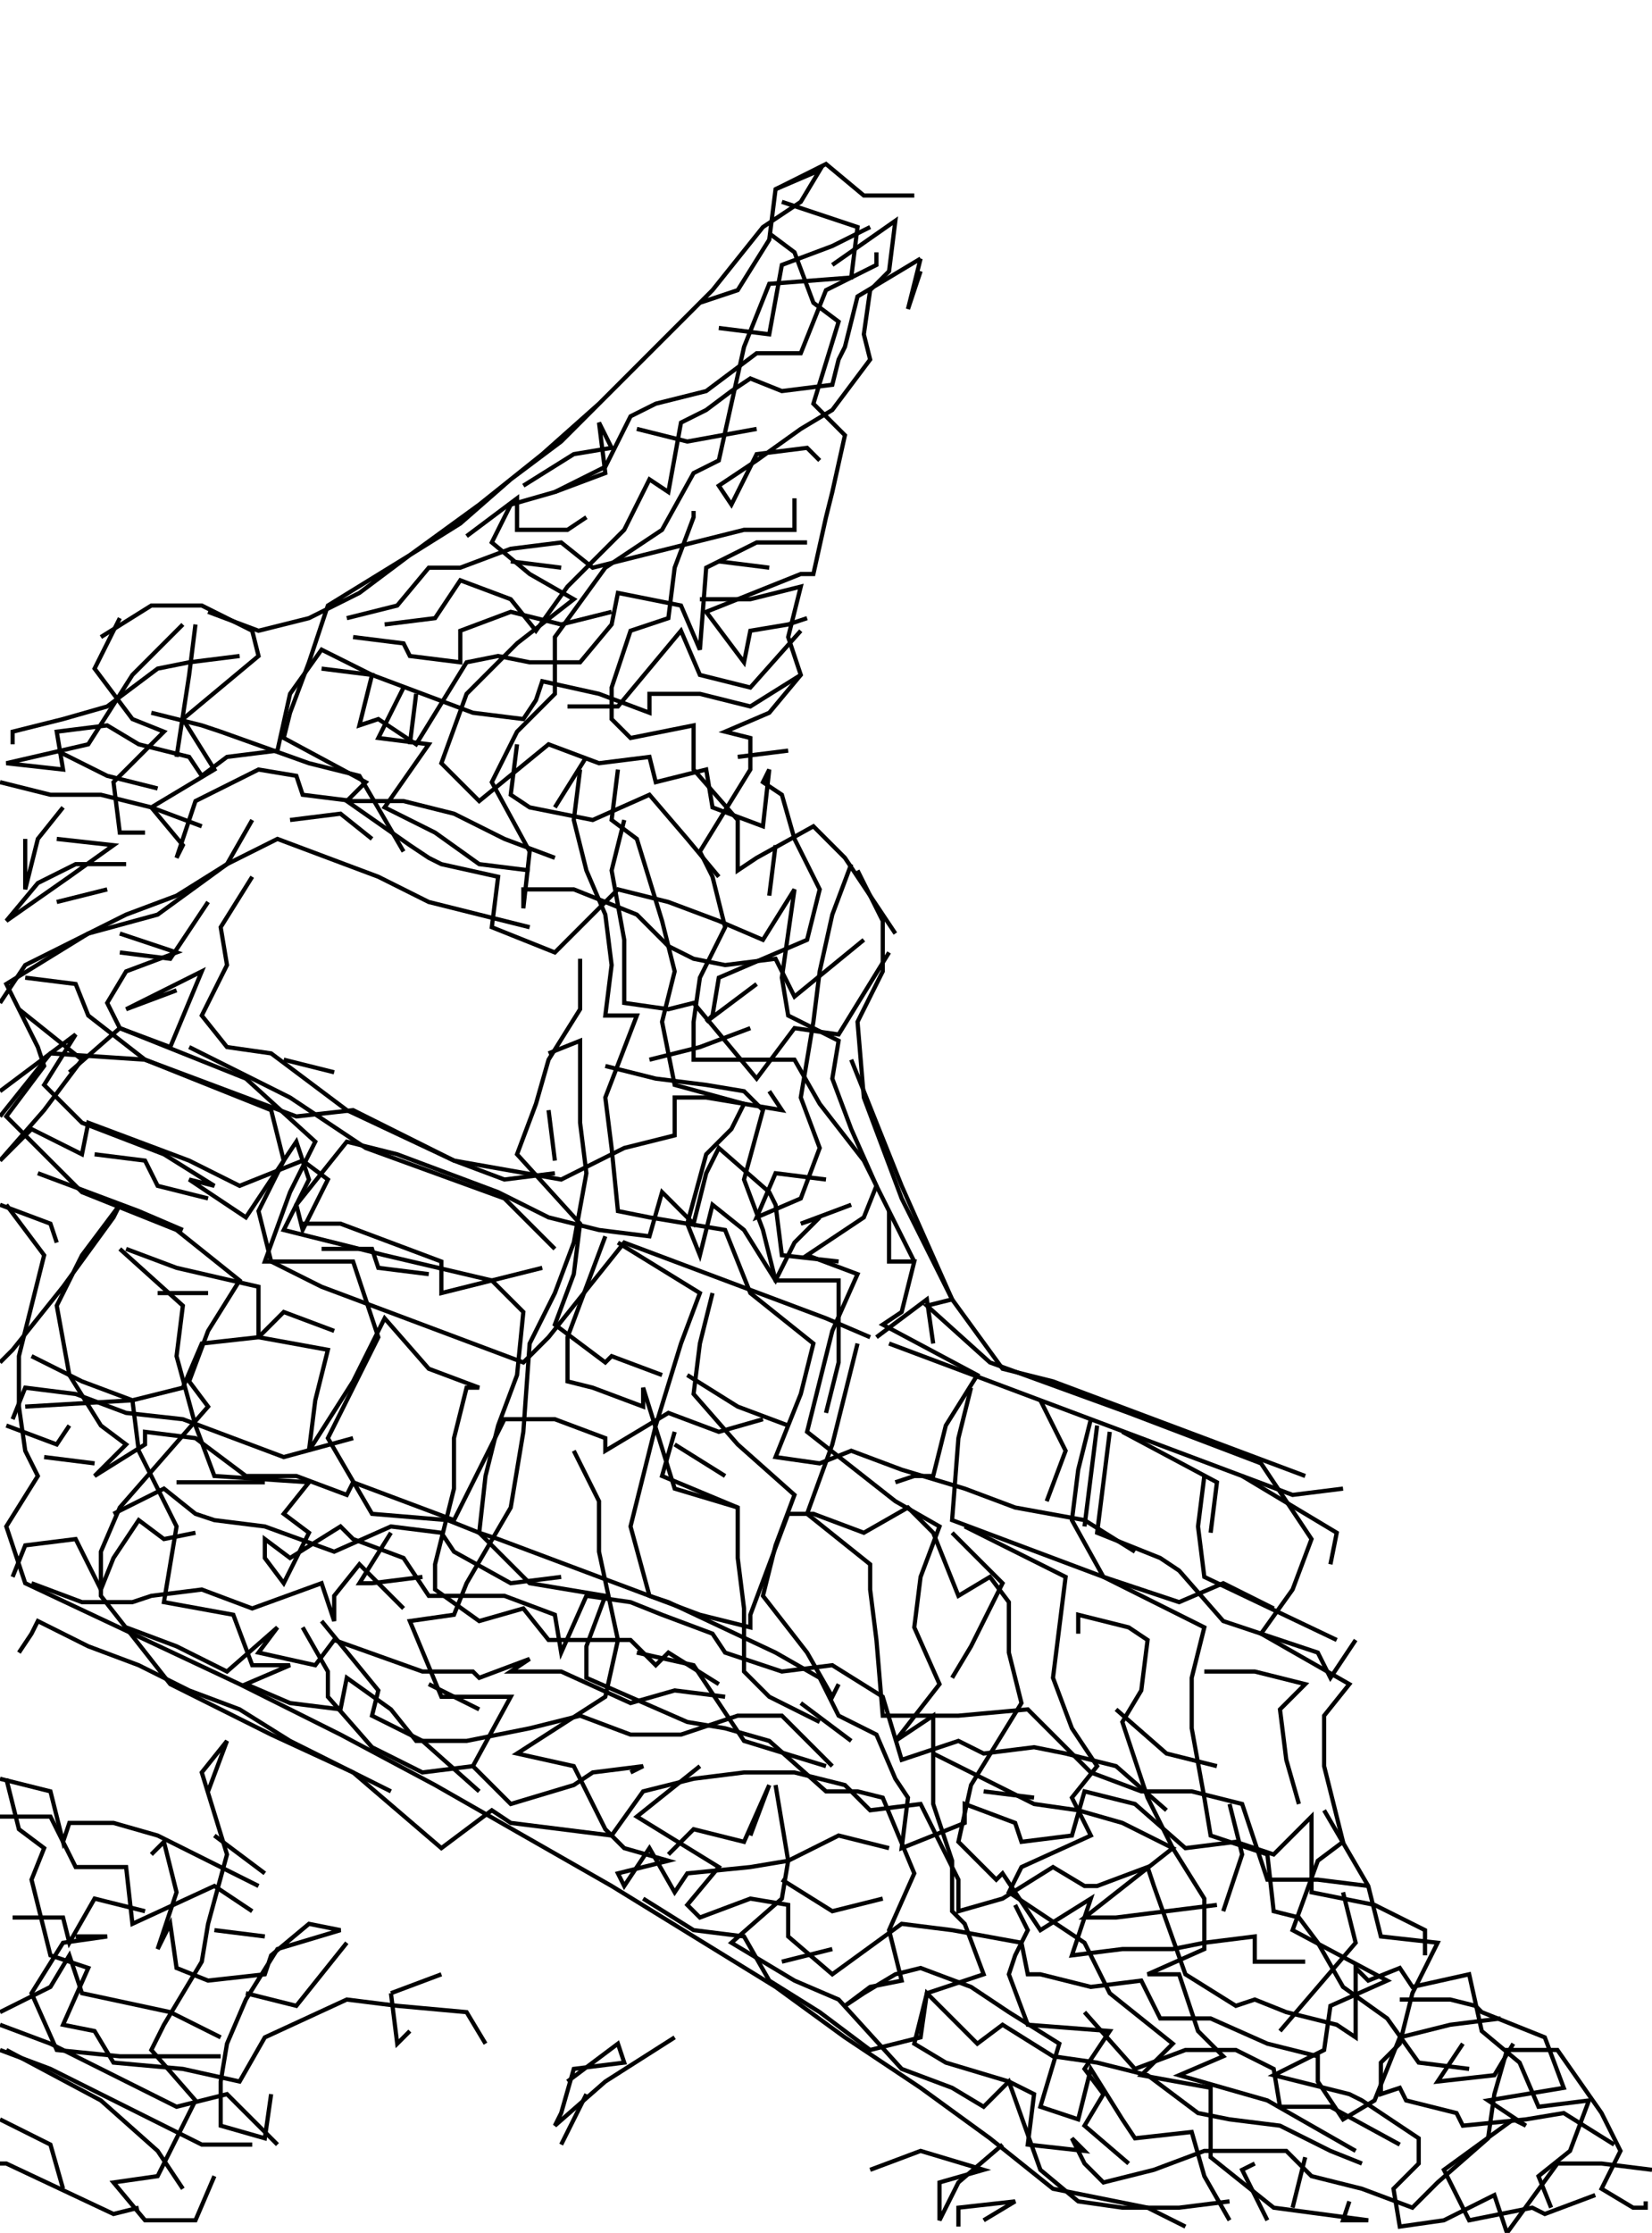 <svg xmlns="http://www.w3.org/2000/svg" height="531px" width="393px" version="1.1"><polyline points="219.0,61.5,216.0,73.5,219.0,64.5" stroke="black" stroke-width="1" fill="none" />
<polyline points="198.0,63.0,213.0,52.5,211.5,64.5,207.0,69.0,205.5,79.5,207.0,85.5,198.0,97.5,190.5,102.0,180.0,109.5,171.0,115.5,174.0,120.0,180.0,108.0,192.0,106.5,195.0,109.5" stroke="black" stroke-width="1" fill="none" />
<polyline points="183.0,135.0,171.0,133.5" stroke="black" stroke-width="1" fill="none" />
<polyline points="166.5,142.5,178.5,142.5,190.5,139.5,187.5,151.5,190.5,160.5,183.0,169.5,172.5,174.0,178.5,175.5,178.5,183.0,166.5,202.5,169.5,208.5,172.5,220.5,166.5,232.5,165.0,243.0,165.0,252.0,177.0,252.0,189.0,252.0,195.0,262.5,205.5,276.0,217.5,300.0" stroke="black" stroke-width="1" fill="none" />
<polyline points="211.5,288.0,211.5,300.0,217.5,300.0,214.5,312.0,210.0,315.0,232.5,327.0,225.0,339.0,222.0,351.0,217.5,351.0,213.0,352.5" stroke="black" stroke-width="1" fill="none" />
<polyline points="226.5,364.5,238.5,376.5,231.0,391.5,226.5,399.0" stroke="black" stroke-width="1" fill="none" />
<polyline points="222.0,417.0,234.0,423.0,246.0,429.0,256.5,430.5,267.0,433.5,279.0,439.5,258.0,456.0,265.5,456.0,277.5,454.5,289.5,453.0" stroke="black" stroke-width="1" fill="none" />
<polyline points="291.0,454.5,295.5,441.0,292.5,429.0" stroke="black" stroke-width="1" fill="none" />
<polyline points="315.0,430.5,325.5,448.5,328.5,460.5,342.0,462.0,336.0,474.0,333.0,486.0,328.5,490.5,328.5,498.0,333.0,496.5,334.5,499.5,346.5,502.5,348.0,505.5,363.0,504.0,372.0,502.5,384.0,510.0" stroke="black" stroke-width="1" fill="none" />
<polyline points="379.5,522.0,367.5,526.5,364.5,525.0,349.5,528.0,343.5,516.0,360.0,504.0,363.0,505.5,354.0,499.5,372.0,496.5,367.5,484.5,352.5,478.5,351.0,477.0,345.0,475.5,333.0,475.5" stroke="black" stroke-width="1" fill="none" />
<polyline points="310.5,466.5,298.5,466.5,298.5,460.5,286.5,462.0,279.0,463.5,267.0,463.5,255.0,465.0,259.5,451.5,247.5,459.0,238.5,445.5,237.0,447.0,228.0,438.0,231.0,424.5,243.0,405.0,240.0,393.0,240.0,381.0,235.5,375.0,228.0,379.5,222.0,364.5,216.0,358.5,205.5,364.5,193.5,360.0,187.5,360.0,178.5,384.0,178.5,387.0,166.5,384.0,154.5,379.5,142.5,375.0,130.5,370.5,118.5,366.0,114.0,364.5,115.5,351.0,118.5,339.0,123.0,327.0,124.5,312.0,117.0,304.5,91.5,298.5,67.5,292.5,73.5,280.5,70.5,271.5,58.5,289.5,45.0,280.5,51.0,282.0,39.0,274.5,19.5,267.0,10.5,258.0,18.0,246.0,0.0,259.5" stroke="black" stroke-width="1" fill="none" />
<polyline points="0.0,265.5,12.0,250.5,34.5,252.0,64.5,264.0,67.5,276.0,61.5,288.0,64.5,300.0,76.5,306.0,88.5,310.5,100.5,315.0,112.5,319.5,124.5,324.0,130.5,318.0,148.5,295.5,160.5,300.0,172.5,304.5,184.5,309.0,196.5,313.5,207.0,318.0" stroke="black" stroke-width="1" fill="none" />
<polyline points="208.5,318.0,220.5,309.0,222.0,319.5" stroke="black" stroke-width="1" fill="none" />
<polyline points="211.5,319.5,223.5,324.0,235.5,328.5,247.5,333.0,259.5,337.5,271.5,342.0,283.5,346.5,295.5,351.0,307.5,355.5,319.5,354.0" stroke="black" stroke-width="1" fill="none" />
<polyline points="310.5,351.0,298.5,346.5,286.5,342.0,274.5,337.5,262.5,333.0,250.5,328.5,238.5,325.5,226.5,309.0,214.5,282.0,202.5,252.0" stroke="black" stroke-width="1" fill="none" />
<polyline points="205.5,223.5,189.0,237.0,184.5,228.0,172.5,229.5,165.0,228.0,159.0,225.0,151.5,217.5,136.5,211.5,124.5,211.5,124.5,216.0,126.0,202.5,117.0,186.0,123.0,174.0,132.0,165.0,132.0,151.5,144.0,135.0,157.5,126.0,165.0,112.5,171.0,109.5,174.0,96.0,177.0,82.5,183.0,67.5,202.5,66.0,204.0,54.0,186.0,48.0" stroke="black" stroke-width="1" fill="none" />
<polyline points="184.5,45.0,196.5,39.0,205.5,46.5,217.5,46.5" stroke="black" stroke-width="1" fill="none" />
<polyline points="183.0,55.5,189.0,60.0,193.5,72.0,199.5,76.5,193.5,96.0,201.0,103.5,198.0,117.0,196.5,123.0,193.5,136.5,190.5,136.5,168.0,145.5,177.0,157.5,178.5,150.0,187.5,148.5,192.0,147.0" stroke="black" stroke-width="1" fill="none" />
<polyline points="187.5,178.5,175.5,180.0" stroke="black" stroke-width="1" fill="none" />
<polyline points="184.5,201.0,183.0,213.0" stroke="black" stroke-width="1" fill="none" />
<polyline points="202.5,205.5,198.0,217.5,195.0,231.0,193.5,243.0,190.5,261.0,195.0,273.0,190.5,285.0,180.0,289.5,184.5,279.0,196.5,280.5" stroke="black" stroke-width="1" fill="none" />
<polyline points="199.5,300.0,186.0,298.5,184.5,286.5,183.0,283.5,171.0,273.0,168.0,279.0,165.0,291.0,157.5,283.5,154.5,294.0,142.5,292.5,130.5,289.5,118.5,283.5,106.5,279.0,94.5,274.5,82.5,271.5,70.5,286.5,72.0,292.5,78.0,280.5,72.0,276.0,57.0,282.0,45.0,276.0,33.0,271.5,21.0,267.0,19.5,274.5,7.5,268.5,0.0,276.0,10.5,264.0,19.5,252.0,4.5,240.0" stroke="black" stroke-width="1" fill="none" />
<polyline points="0.0,238.5,6.0,229.5,18.0,223.5,30.0,217.5,42.0,213.0,54.0,205.5,66.0,199.5,78.0,204.0,90.0,208.5,102.0,214.5,114.0,217.5,126.0,220.5" stroke="black" stroke-width="1" fill="none" />
<polyline points="138.0,228.0,138.0,240.0,130.5,252.0,127.5,262.5,123.0,274.5,138.0,291.0,136.5,303.0,132.0,315.0,144.0,324.0,145.5,322.5,157.5,327.0" stroke="black" stroke-width="1" fill="none" />
<polyline points="163.5,327.0,175.5,334.5,187.5,339.0" stroke="black" stroke-width="1" fill="none" />
<polyline points="172.5,351.0,160.5,343.5" stroke="black" stroke-width="1" fill="none" />
<polyline points="160.5,340.5,157.5,351.0,175.5,358.5,175.5,370.5,177.0,382.5,177.0,397.5,183.0,403.5,195.0,409.5" stroke="black" stroke-width="1" fill="none" />
<polyline points="190.5,405.0,202.5,414.0" stroke="black" stroke-width="1" fill="none" />
<polyline points="184.5,424.5,187.5,442.5,186.0,451.5,174.0,462.0,189.0,471.0,199.5,475.5,214.5,492.0,226.5,496.5,234.0,501.0,240.0,495.0,247.5,516.0,256.5,523.5,267.0,525.0,280.5,525.0,292.5,523.5" stroke="black" stroke-width="1" fill="none" />
<polyline points="301.5,528.0,295.5,516.0,298.5,514.5" stroke="black" stroke-width="1" fill="none" />
<polyline points="310.5,513.0,307.5,525.0" stroke="black" stroke-width="1" fill="none" />
<polyline points="333.0,510.0,316.5,501.0,304.5,501.0,303.0,492.0,294.0,487.5,282.0,487.5,270.0,492.0,258.0,478.5" stroke="black" stroke-width="1" fill="none" />
<polyline points="241.5,453.0,244.5,459.0,241.5,465.0,240.0,469.5,244.5,481.5,264.0,483.0,258.0,492.0,262.5,498.0,258.0,505.5,268.5,514.5" stroke="black" stroke-width="1" fill="none" />
<polyline points="234.0,528.0,241.5,523.5,228.0,525.0,228.0,529.5" stroke="black" stroke-width="1" fill="none" />
<polyline points="238.5,510.0,228.0,519.0,223.5,528.0,223.5,519.0,234.0,516.0,219.0,511.5,207.0,516.0" stroke="black" stroke-width="1" fill="none" />
<polyline points="198.0,463.5,186.0,466.5" stroke="black" stroke-width="1" fill="none" />
<polyline points="186.0,447.0,198.0,454.5,210.0,451.5" stroke="black" stroke-width="1" fill="none" />
<polyline points="234.0,426.0,246.0,427.5" stroke="black" stroke-width="1" fill="none" />
<polyline points="265.5,406.5,277.5,417.0,289.5,420.0" stroke="black" stroke-width="1" fill="none" />
<polyline points="309.0,429.0,306.0,418.5,304.5,406.5,310.5,400.5,298.5,397.5,286.5,397.5" stroke="black" stroke-width="1" fill="none" />
<polyline points="256.5,388.5,256.5,384.0,268.5,387.0,273.0,390.0,271.5,402.0,267.0,409.5,273.0,427.5,279.0,439.5,286.5,451.5,286.5,463.5,273.0,469.5,280.5,469.5,285.0,483.0,291.0,489.0,280.5,493.5,301.5,499.5,322.5,511.5" stroke="black" stroke-width="1" fill="none" />
<polyline points="324.0,514.5,316.5,511.5,304.5,505.5,292.5,504.0,285.0,502.5,273.0,493.5,261.0,490.5,250.5,489.0,238.5,481.5,232.5,486.0,220.5,474.0,219.0,484.5,207.0,487.5,195.0,478.5,183.0,471.0,177.0,460.5,165.0,459.0,153.0,451.5" stroke="black" stroke-width="1" fill="none" />
<polyline points="159.0,441.0,165.0,435.0,177.0,438.0,183.0,424.5,178.5,436.5" stroke="black" stroke-width="1" fill="none" />
<polyline points="166.5,420.0,151.5,432.0,171.0,444.0,163.5,453.0,166.5,456.0,178.5,451.5,187.5,453.0,187.5,460.5,198.0,469.5,214.5,457.5,226.5,459.0,243.0,462.0,244.5,469.5,247.5,469.5,259.5,472.5,271.5,471.0,276.0,480.0,288.0,480.0,301.5,486.0,313.5,489.0,313.5,495.0,319.5,504.0,327.0,499.5,333.0,484.5,345.0,481.5,357.0,480.0" stroke="black" stroke-width="1" fill="none" />
<polyline points="360.0,486.0,355.5,493.5,342.0,495.0,348.0,486.0" stroke="black" stroke-width="1" fill="none" />
<polyline points="369.0,525.0,366.0,517.5,373.5,511.5,378.0,499.5,366.0,501.0,361.5,490.5,352.5,483.0,349.5,469.5,336.0,472.5,333.0,468.0,325.5,471.0,322.5,468.0,322.5,484.5,318.0,481.5,306.0,478.5,298.5,475.5,294.0,477.0,282.0,469.5,274.5,448.5,273.0,444.0,261.0,448.5,258.0,448.5,250.5,444.0,238.5,451.5,228.0,454.5,228.0,447.0,219.0,429.0,207.0,430.5,201.0,424.5,189.0,421.5,177.0,421.5,165.0,423.0,153.0,426.0,145.5,436.5,133.5,435.0,121.5,433.5,117.0,430.5,105.0,439.5,84.0,421.5,64.5,412.5,40.5,400.5,24.0,379.5,24.0,369.0,28.5,358.5,39.0,346.5,49.5,334.5,45.0,328.5,49.5,316.5,57.0,304.5,42.0,292.5,19.5,283.5,1.5,265.5,10.5,253.5,9.0,249.0,1.5,234.0,21.0,222.0,37.5,217.5,54.0,205.5,60.0,195.0" stroke="black" stroke-width="1" fill="none" />
<polyline points="69.0,195.0,81.0,193.5,88.5,199.5" stroke="black" stroke-width="1" fill="none" />
<polyline points="96.0,202.5,85.5,184.5,73.5,181.5,52.5,174.0,48.0,172.5,36.0,169.5" stroke="black" stroke-width="1" fill="none" />
<polyline points="24.0,151.5,36.0,144.0,48.0,144.0,60.0,150.0,61.5,156.0,43.5,171.0,51.0,183.0,36.0,192.0,43.5,201.0,42.0,204.0,46.5,190.5,61.5,183.0,70.5,184.5,72.0,189.0,84.0,190.5,96.0,190.5,108.0,193.5,120.0,199.5,132.0,204.0" stroke="black" stroke-width="1" fill="none" />
<polyline points="148.5,195.0,145.5,207.0,148.5,223.5,148.5,238.5,159.0,240.0,165.0,238.5,180.0,256.5,189.0,244.5,199.5,246.0,211.5,226.5" stroke="black" stroke-width="1" fill="none" />
<polyline points="213.0,222.0,201.0,204.0,193.5,196.5,180.0,204.0,175.5,207.0,175.5,195.0,165.0,183.0,165.0,172.5,150.0,175.5,145.5,171.0,145.5,163.5,150.0,150.0,159.0,147.0,160.5,135.0,165.0,123.0,165.0,121.5" stroke="black" stroke-width="1" fill="none" />
<polyline points="151.5,102.0,163.5,105.0,180.0,102.0" stroke="black" stroke-width="1" fill="none" />
<polyline points="171.0,78.0,183.0,79.5,186.0,63.0,198.0,58.5,207.0,54.0" stroke="black" stroke-width="1" fill="none" />
<polyline points="190.5,150.0,178.5,163.5,166.5,160.5,162.0,150.0,147.0,168.0,135.0,168.0" stroke="black" stroke-width="1" fill="none" />
<polyline points="139.5,180.0,132.0,192.0" stroke="black" stroke-width="1" fill="none" />
<polyline points="138.0,183.0,136.5,195.0,139.5,207.0,144.0,217.5,145.5,229.5,144.0,241.5,151.5,241.5,144.0,261.0,145.5,273.0,147.0,288.0,154.5,289.5,172.5,292.5,178.5,307.5,193.5,319.5,190.5,331.5,184.5,346.5,195.0,348.0,202.5,345.0,214.5,349.5,229.5,354.0,241.5,358.5,258.0,361.5,270.0,369.0" stroke="black" stroke-width="1" fill="none" />
<polyline points="286.5,351.0,285.0,363.0,286.5,375.0,318.0,390.0" stroke="black" stroke-width="1" fill="none" />
<polyline points="316.5,372.0,318.0,364.5,295.5,351.0" stroke="black" stroke-width="1" fill="none" />
<polyline points="288.0,364.5,289.5,352.5,267.0,340.5" stroke="black" stroke-width="1" fill="none" />
<polyline points="264.0,340.5,262.5,352.5,261.0,364.5,276.0,370.5,280.5,373.5,291.0,385.5,300.0,388.5,309.0,391.5,313.5,393.0,316.5,399.0,322.5,390.0" stroke="black" stroke-width="1" fill="none" />
<polyline points="319.5,450.0,322.5,462.0,304.5,483.0" stroke="black" stroke-width="1" fill="none" />
<polyline points="391.5,523.5,391.5,525.0,388.5,525.0,381.0,520.5,385.5,511.5,381.0,502.5,370.5,487.5,358.5,487.5,355.5,498.0,354.0,508.5,342.0,519.0,336.0,525.0,324.0,520.5,312.0,517.5,306.0,511.5,294.0,511.5,286.5,511.5,274.5,516.0,262.5,519.0,258.0,514.5,255.0,508.5,258.0,511.5,244.5,510.0,246.0,498.0,240.0,495.0,225.0,490.5,217.5,486.0,220.5,474.0,234.0,469.5,229.5,457.5,226.5,454.5,226.5,442.5,222.0,429.0,222.0,417.0,222.0,408.0,213.0,414.0,223.5,400.5,217.5,387.0,219.0,375.0,223.5,363.0,213.0,357.0,192.0,340.5,195.0,328.5,198.0,316.5,204.0,303.0,192.0,298.5,205.5,289.5,208.5,282.0,202.5,268.5,198.0,256.5,199.5,247.5,187.5,241.5,186.0,232.5,189.0,211.5,181.5,223.5,171.0,219.0,159.0,214.5,147.0,211.5,132.0,226.5,117.0,220.5,118.5,208.5,105.0,205.5,102.0,204.0,97.5,201.0,82.5,190.5,87.0,186.0,67.5,175.5,69.0,169.5,73.5,157.5,78.0,144.0,97.5,132.0,114.0,120.0,129.0,108.0,142.5,96.0,154.5,84.0,166.5,72.0,175.5,69.0,183.0,57.0,184.5,45.0,195.0,40.5,190.5,48.0,181.5,54.0,169.5,69.0,157.5,81.0,145.5,93.0,133.5,105.0,121.5,114.0,109.5,124.5,97.5,132.0,85.5,141.0,73.5,147.0,61.5,150.0,49.5,145.5" stroke="black" stroke-width="1" fill="none" />
<polyline points="46.5,148.5,45.0,160.5,42.0,180.0" stroke="black" stroke-width="1" fill="none" />
<polyline points="30.0,205.5,18.0,205.5,9.0,210.0,1.5,219.0,16.5,208.5,27.0,201.0,13.5,199.5" stroke="black" stroke-width="1" fill="none" />
<polyline points="6.0,199.5,6.0,211.5,9.0,199.5,15.0,192.0" stroke="black" stroke-width="1" fill="none" />
<polyline points="13.5,178.5,25.5,184.5,37.5,187.5" stroke="black" stroke-width="1" fill="none" />
<polyline points="49.5,214.5,40.5,228.0,28.5,226.5" stroke="black" stroke-width="1" fill="none" />
<polyline points="28.5,222.0,42.0,226.5,30.0,231.0,25.5,238.5,28.5,244.5,58.5,256.5,75.0,271.5,69.0,283.5,63.0,300.0,84.0,300.0,90.0,318.0,84.0,330.0,78.0,342.0,88.5,360.0,106.5,361.5,114.0,364.5,126.0,376.5,144.0,379.5,139.5,391.5,139.5,399.0,163.5,409.5,172.5,411.0,183.0,414.0,196.5,426.0,204.0,426.0,210.0,427.5,217.5,445.5,211.5,459.0,214.5,471.0,207.0,472.5,201.0,477.0,205.5,474.0,213.0,469.5,219.0,468.0,231.0,472.5,240.0,478.5,252.0,486.0,247.5,501.0,256.5,504.0,259.5,492.0,267.0,504.0,270.0,508.5,283.5,507.0,286.5,517.5,292.5,528.0" stroke="black" stroke-width="1" fill="none" />
<polyline points="160.5,484.5,144.0,495.0,132.0,505.5,133.5,502.5,136.5,492.0,148.5,490.5,147.0,486.0,135.0,495.0" stroke="black" stroke-width="1" fill="none" />
<polyline points="139.5,498.0,133.5,510.0" stroke="black" stroke-width="1" fill="none" />
<polyline points="105.0,469.5,93.0,474.0" stroke="black" stroke-width="1" fill="none" />
<polyline points="93.0,474.0,94.5,486.0,97.5,483.0" stroke="black" stroke-width="1" fill="none" />
<polyline points="82.5,462.0,70.5,477.0,58.5,474.0" stroke="black" stroke-width="1" fill="none" />
<polyline points="63.0,460.5,51.0,459.0" stroke="black" stroke-width="1" fill="none" />
<polyline points="63.0,445.5,51.0,436.5" stroke="black" stroke-width="1" fill="none" />
<polyline points="49.5,426.0,54.0,414.0,48.0,421.5,54.0,441.0,49.5,457.5,48.0,466.5,39.0,481.5,36.0,487.5,46.5,499.5,37.5,517.5,27.0,519.0,34.5,528.0,46.5,528.0,51.0,517.5" stroke="black" stroke-width="1" fill="none" />
<polyline points="64.5,498.0,63.0,508.5,52.5,505.5,52.5,495.0,54.0,486.0,58.5,475.5,66.0,463.5,81.0,459.0,73.5,457.5,64.5,465.0,63.0,469.5,49.5,471.0,42.0,468.0,40.5,457.5,37.5,463.5,42.0,450.0,39.0,438.0,36.0,441.0" stroke="black" stroke-width="1" fill="none" />
<polyline points="18.0,460.5,25.5,460.5,15.0,462.0,7.5,474.0,13.5,487.5,28.5,489.0,40.5,489.0,52.5,489.0" stroke="black" stroke-width="1" fill="none" />
<polyline points="34.5,454.5,22.5,451.5,16.5,462.0,15.0,456.0,3.0,456.0" stroke="black" stroke-width="1" fill="none" />
<polyline points="0.0,478.5,12.0,472.5,16.5,465.0,19.5,474.0,40.5,478.5,52.5,484.5" stroke="black" stroke-width="1" fill="none" />
<polyline points="33.0,525.0,27.0,526.5,1.5,514.5,0.0,514.5" stroke="black" stroke-width="1" fill="none" />
<polyline points="0.0,504.0,12.0,510.0,15.0,520.5" stroke="black" stroke-width="1" fill="none" />
<polyline points="43.5,520.5,37.5,511.5,24.0,499.5,1.5,487.5" stroke="black" stroke-width="1" fill="none" />
<polyline points="0.0,487.5,12.0,492.0,24.0,498.0,36.0,504.0,48.0,510.0,60.0,510.0" stroke="black" stroke-width="1" fill="none" />
<polyline points="66.0,510.0,54.0,498.0,42.0,501.0,30.0,495.0,12.0,486.0,0.0,481.5" stroke="black" stroke-width="1" fill="none" />
<polyline points="0.0,432.0,12.0,432.0,18.0,444.0,30.0,444.0,31.5,457.5,51.0,448.5,60.0,454.5" stroke="black" stroke-width="1" fill="none" />
<polyline points="93.0,426.0,81.0,420.0,69.0,414.0,57.0,406.5,45.0,402.0,33.0,396.0,21.0,391.5,9.0,385.5,7.5,388.5,4.5,393.0" stroke="black" stroke-width="1" fill="none" />
<polyline points="7.5,376.5,19.5,381.0,31.5,381.0,36.0,379.5,48.0,378.0,60.0,382.5,76.5,376.5,79.5,385.5,79.5,379.5,85.5,372.0,96.0,382.5" stroke="black" stroke-width="1" fill="none" />
<polyline points="100.5,375.0,88.5,376.5,85.5,376.5,93.0,364.5" stroke="black" stroke-width="1" fill="none" />
<polyline points="84.0,342.0,67.5,346.5,55.5,342.0,43.5,337.5,30.0,336.0,18.0,331.5,6.0,330.0,3.0,337.5" stroke="black" stroke-width="1" fill="none" />
<polyline points="1.5,339.0,13.5,343.5,16.5,339.0" stroke="black" stroke-width="1" fill="none" />
<polyline points="10.5,346.5,22.5,348.0" stroke="black" stroke-width="1" fill="none" />
<polyline points="27.0,360.0,39.0,354.0,46.5,360.0,51.0,361.5,63.0,363.0,79.5,369.0,93.0,363.0,105.0,364.5,108.0,369.0,121.5,376.5,133.5,375.0" stroke="black" stroke-width="1" fill="none" />
<polyline points="151.5,393.0,165.0,396.0,177.0,414.0,196.5,420.0" stroke="black" stroke-width="1" fill="none" />
<polyline points="150.0,421.5,153.0,420.0,141.0,421.5,136.5,424.5,121.5,429.0,112.5,420.0,121.5,403.5,105.0,403.5,97.5,385.5,108.0,384.0,111.0,376.5,121.5,358.5,124.5,340.5,126.0,319.5,132.0,307.5,136.5,295.5,139.5,279.0,138.0,267.0,138.0,259.5,138.0,247.5,130.5,250.5" stroke="black" stroke-width="1" fill="none" />
<polyline points="130.5,264.0,130.5,264.0,132.0,276.0" stroke="black" stroke-width="1" fill="none" />
<polyline points="132.0,297.0,120.0,285.0,87.0,273.0,69.0,261.0,57.0,255.0,45.0,249.0" stroke="black" stroke-width="1" fill="none" />
<polyline points="67.5,252.0,79.5,255.0" stroke="black" stroke-width="1" fill="none" />
<polyline points="72.0,291.0,81.0,291.0,93.0,295.5,105.0,300.0,105.0,307.5,117.0,304.5,129.0,301.5" stroke="black" stroke-width="1" fill="none" />
<polyline points="144.0,294.0,139.5,306.0,135.0,318.0,135.0,328.5,141.0,330.0,153.0,334.5,153.0,330.0,160.5,354.0,175.5,358.5" stroke="black" stroke-width="1" fill="none" />
<polyline points="196.5,336.0,199.5,324.0,199.5,304.5,184.5,304.5,181.5,292.5,177.0,280.5,181.5,264.0,177.0,259.5,168.0,258.0,156.0,256.5,144.0,253.5" stroke="black" stroke-width="1" fill="none" />
<polyline points="154.5,252.0,166.5,249.0,178.5,244.5" stroke="black" stroke-width="1" fill="none" />
<polyline points="180.0,234.0,168.0,243.0,169.5,241.5,171.0,232.5,192.0,223.5,195.0,211.5,189.0,199.5,186.0,189.0,181.5,186.0,183.0,183.0,181.5,196.5,169.5,192.0,168.0,183.0,156.0,186.0,154.5,180.0,142.5,181.5,130.5,177.0,114.0,190.5,108.0,184.5,105.0,181.5,111.0,165.0,123.0,153.0,136.5,142.5,126.0,136.5,117.0,129.0,121.5,120.0,132.0,117.0,144.0,112.5,142.5,100.5,145.5,106.5,136.5,108.0,124.5,115.5" stroke="black" stroke-width="1" fill="none" />
<polyline points="132.0,117.0,144.0,111.0,150.0,99.0,156.0,96.0,168.0,93.0,180.0,84.0,190.5,84.0,196.5,69.0,208.5,63.0,208.5,60.0" stroke="black" stroke-width="1" fill="none" />
<polyline points="133.5,135.0,121.5,133.5" stroke="black" stroke-width="1" fill="none" />
<polyline points="111.0,127.5,123.0,118.5,123.0,126.0,135.0,126.0,139.5,123.0" stroke="black" stroke-width="1" fill="none" />
<polyline points="91.5,148.5,103.5,147.0,109.5,138.0,121.5,142.5,127.5,150.0,135.0,139.5,148.5,126.0,154.5,114.0,159.0,117.0,162.0,100.5,168.0,97.5,174.0,93.0,178.5,90.0,186.0,93.0,198.0,91.5,199.5,85.5,201.0,82.5,204.0,70.5,219.0,61.5" stroke="black" stroke-width="1" fill="none" />
<polyline points="145.5,145.5,133.5,148.5,121.5,145.5,109.5,150.0,109.5,157.5,97.5,156.0,96.0,153.0,84.0,151.5" stroke="black" stroke-width="1" fill="none" />
<polyline points="82.5,147.0,94.5,144.0,102.0,135.0,109.5,135.0,121.5,130.5,133.5,129.0,141.0,135.0,153.0,132.0,165.0,129.0,177.0,126.0,189.0,126.0,189.0,118.5" stroke="black" stroke-width="1" fill="none" />
<polyline points="147.0,183.0,145.5,195.0,151.5,199.5,157.5,219.0,160.5,231.0,157.5,243.0,160.5,258.0,177.0,262.5,174.0,268.5,168.0,274.5,163.5,291.0,166.5,298.5,169.5,286.5,177.0,292.5,184.5,304.5,189.0,295.5,195.0,289.5,190.5,291.0,202.5,286.5" stroke="black" stroke-width="1" fill="none" />
<polyline points="204.0,319.5,201.0,331.5,198.0,343.5,192.0,360.0,207.0,372.0,207.0,378.0,208.5,390.0,210.0,408.0,228.0,408.0,244.5,406.5,259.5,421.5,271.5,426.0,283.5,426.0,295.5,429.0,297.0,433.5,301.5,447.0,313.5,447.0,325.5,448.5" stroke="black" stroke-width="1" fill="none" />
<polyline points="321.0,523.5,319.5,528.0,325.5,528.0,303.0,525.0,288.0,513.0,288.0,496.5,271.5,493.5,279.0,486.0,264.0,474.0,258.0,462.0,240.0,450.0,243.0,444.0,259.5,436.5,255.0,427.5,261.0,420.0,255.0,411.0,250.5,399.0,252.0,387.0,253.5,375.0,229.5,363.0" stroke="black" stroke-width="1" fill="none" />
<polyline points="258.0,363.0,259.5,351.0,261.0,339.0" stroke="black" stroke-width="1" fill="none" />
<polyline points="259.5,337.5,256.5,349.5,255.0,361.5,262.5,375.0,286.5,387.0,283.5,399.0,283.5,411.0,286.5,427.5,288.0,436.5,301.5,441.0,303.0,454.5,309.0,456.0,313.5,462.0,319.5,472.5,330.0,480.0,337.5,490.5,349.5,492.0" stroke="black" stroke-width="1" fill="none" />
<polyline points="198.0,420.0,186.0,408.0,175.5,408.0,162.0,412.5,150.0,412.5,138.0,408.0,126.0,411.0,111.0,414.0,99.0,414.0,93.0,406.5,82.5,399.0,81.0,406.5,69.0,405.0,58.5,400.5,69.0,396.0,60.0,396.0,55.5,384.0,39.0,381.0,42.0,363.0,33.0,345.0,31.5,333.0,6.0,334.5" stroke="black" stroke-width="1" fill="none" />
<polyline points="0.0,324.0,3.0,321.0,15.0,306.0,27.0,289.5,28.5,286.5,19.5,298.5,13.5,310.5,16.5,327.0,24.0,339.0,30.0,343.5,22.5,351.0,34.5,343.5,34.5,340.5,46.5,342.0,58.5,351.0,70.5,351.0,82.5,355.5,84.0,352.5,96.0,357.0,108.0,361.5,120.0,337.5,132.0,337.5,144.0,342.0,144.0,345.0,159.0,336.0,171.0,340.5,181.5,337.5" stroke="black" stroke-width="1" fill="none" />
<polyline points="169.5,307.5,166.5,319.5,165.0,331.5,175.5,343.5,189.0,355.5,184.5,367.5,181.5,379.5,192.0,393.0,198.0,403.5,199.5,400.5" stroke="black" stroke-width="1" fill="none" />
<polyline points="172.5,403.5,160.5,402.0,150.0,405.0,133.5,397.5,121.5,397.5,126.0,394.5,114.0,399.0,112.5,397.5,100.5,397.5,79.5,390.0,75.0,396.0,61.5,393.0,66.0,387.0,54.0,397.5,42.0,391.5,30.0,387.0" stroke="black" stroke-width="1" fill="none" />
<polyline points="46.5,364.5,39.0,366.0,33.0,361.5,27.0,370.5,24.0,378.0,18.0,366.0,6.0,367.5,3.0,375.0" stroke="black" stroke-width="1" fill="none" />
<polyline points="42.0,352.5,54.0,352.5,63.0,352.5" stroke="black" stroke-width="1" fill="none" />
<polyline points="76.5,385.5,90.0,402.0,88.5,408.0,100.5,414.0,114.0,426.0" stroke="black" stroke-width="1" fill="none" />
<polyline points="114.0,406.5,102.0,400.5" stroke="black" stroke-width="1" fill="none" />
<polyline points="112.5,420.0,100.5,421.5,88.5,415.5,78.0,403.5,78.0,397.5,72.0,387.0" stroke="black" stroke-width="1" fill="none" />
<polyline points="79.5,316.5,67.5,312.0,61.5,318.0,48.0,319.5,43.5,330.0,31.5,333.0,19.5,328.5,7.5,322.5" stroke="black" stroke-width="1" fill="none" />
<polyline points="13.5,295.5,12.0,291.0,0.0,286.5" stroke="black" stroke-width="1" fill="none" />
<polyline points="1.5,286.5,10.5,298.5,7.5,310.5,4.5,322.5,4.5,334.5,6.0,345.0,9.0,351.0,1.5,363.0,6.0,376.5,31.5,388.5,57.0,400.5,81.0,412.5,103.5,424.5,124.5,436.5,145.5,448.5,165.0,460.5,184.5,472.5,201.0,484.5,219.0,496.5,235.5,508.5,250.5,520.5,273.0,525.0,282.0,529.5" stroke="black" stroke-width="1" fill="none" />
<polyline points="171.0,400.5,159.0,393.0,156.0,396.0,150.0,390.0,130.5,390.0,124.5,382.5,114.0,385.5,103.5,378.0,103.5,372.0,108.0,354.0,108.0,342.0,111.0,330.0,114.0,330.0,102.0,325.5,91.5,313.5,84.0,328.5,73.5,345.0,75.0,333.0,78.0,321.0,61.5,318.0,61.5,306.0,42.0,301.5,30.0,297.0" stroke="black" stroke-width="1" fill="none" />
<polyline points="28.5,297.0,43.5,310.5,42.0,322.5,46.5,339.0,51.0,351.0,73.5,352.5,67.5,360.0,73.5,364.5,67.5,376.5,63.0,370.5,63.0,366.0,69.0,370.5,81.0,363.0,84.0,366.0,96.0,370.5,102.0,379.5,120.0,379.5,132.0,384.0,133.5,393.0,139.5,379.5,150.0,381.0,157.5,384.0,169.5,388.5,172.5,393.0,186.0,397.5,198.0,396.0,210.0,403.5,214.5,418.5,228.0,414.0,234.0,417.0,246.0,415.5,253.5,417.0,265.5,420.0,277.5,430.5" stroke="black" stroke-width="1" fill="none" />
<polyline points="211.5,439.5,199.5,436.5,187.5,442.5,178.5,444.0,163.5,445.5,160.5,450.0,154.5,439.5,148.5,448.5,147.0,445.5,159.0,442.5,148.5,439.5,144.0,435.0,136.5,420.0,123.0,417.0,144.0,403.5,147.0,390.0,142.5,369.0,142.5,357.0,136.5,345.0" stroke="black" stroke-width="1" fill="none" />
<polyline points="147.0,295.5,166.5,307.5,162.0,319.5,156.0,339.0,153.0,351.0,150.0,363.0,154.5,379.5,159.0,381.0,184.5,393.0,195.0,399.0,199.5,408.0,208.5,412.5,213.0,423.0,216.0,427.5,214.5,439.5,229.5,433.5,229.5,429.0,241.5,433.5,243.0,438.0,255.0,436.5,258.0,426.0,270.0,429.0,282.0,439.5,294.0,438.0,303.0,441.0,312.0,432.0,312.0,450.0,327.0,453.0,339.0,459.0,339.0,465.0" stroke="black" stroke-width="1" fill="none" />
<polyline points="249.0,357.0,253.5,345.0,247.5,333.0" stroke="black" stroke-width="1" fill="none" />
<polyline points="231.0,330.0,228.0,342.0,226.5,361.5,238.5,366.0,250.5,370.5,262.5,375.0,271.5,378.0,280.5,381.0,291.0,376.5,303.0,382.5" stroke="black" stroke-width="1" fill="none" />
<polyline points="132.0,279.0,120.0,280.5,108.0,276.0,96.0,270.0,84.0,264.0,70.5,265.5,58.5,261.0,46.5,256.5,34.5,252.0,21.0,241.5,18.0,234.0,6.0,232.5" stroke="black" stroke-width="1" fill="none" />
<polyline points="13.5,214.5,25.5,211.5" stroke="black" stroke-width="1" fill="none" />
<polyline points="42.0,235.5,30.0,240.0,48.0,231.0,40.5,249.0,28.5,244.5,16.5,255.0" stroke="black" stroke-width="1" fill="none" />
<polyline points="22.5,274.5,34.5,276.0,37.5,282.0,49.5,285.0" stroke="black" stroke-width="1" fill="none" />
<polyline points="49.5,307.5,37.5,307.5" stroke="black" stroke-width="1" fill="none" />
<polyline points="43.5,292.5,33.0,288.0,21.0,283.5,9.0,279.0" stroke="black" stroke-width="1" fill="none" />
<polyline points="76.5,297.0,88.5,297.0,90.0,301.5,102.0,303.0" stroke="black" stroke-width="1" fill="none" />
<polyline points="183.0,259.5,186.0,264.0,168.0,261.0,160.5,261.0,160.5,270.0,148.5,273.0,133.5,280.5,108.0,276.0,82.5,264.0,64.5,250.5,54.0,249.0,48.0,241.5,54.0,229.5,52.5,220.5,60.0,208.5" stroke="black" stroke-width="1" fill="none" />
<polyline points="48.0,196.5,36.0,192.0,24.0,189.0,12.0,189.0,0.0,186.0" stroke="black" stroke-width="1" fill="none" />
<polyline points="3.0,177.0,3.0,174.0,15.0,171.0,25.5,168.0,37.5,159.0,45.0,157.5,57.0,156.0" stroke="black" stroke-width="1" fill="none" />
<polyline points="43.5,148.5,31.5,160.5,21.0,177.0,1.5,181.5,15.0,183.0,13.5,174.0,25.5,172.5,33.0,177.0,45.0,180.0,48.0,184.5,54.0,180.0,66.0,178.5,69.0,165.0,76.5,154.5,88.5,160.5,100.5,165.0,112.5,169.5,124.5,171.0,127.5,166.5,129.0,162.0,142.5,165.0,154.5,169.5,154.5,165.0,166.5,165.0,178.5,168.0,190.5,160.5" stroke="black" stroke-width="1" fill="none" />
<polyline points="204.0,207.0,210.0,219.0,210.0,231.0,204.0,243.0,205.5,261.0,210.0,273.0,214.5,285.0,220.5,297.0,226.5,309.0,220.5,310.5,235.5,324.0,268.5,336.0,300.0,348.0,312.0,366.0,307.5,378.0,300.0,388.5,321.0,400.5,315.0,408.0,315.0,420.0,316.5,426.0,319.5,438.0,313.5,442.5,307.5,459.0,330.0,471.0,316.5,477.0,315.0,487.5,303.0,493.5,321.0,498.0,324.0,499.5,337.5,508.5,337.5,514.5,331.5,520.5,333.0,529.5,343.5,528.0,355.5,522.0,358.5,531.0,370.5,514.5,381.0,514.5,393.0,516.0" stroke="black" stroke-width="1" fill="none" />
<polyline points="61.5,448.5,49.5,442.5,37.5,436.5,27.0,433.5,16.5,433.5,15.0,438.0,12.0,426.0,0.0,423.0" stroke="black" stroke-width="1" fill="none" />
<polyline points="1.5,423.0,4.5,435.0,10.5,439.5,7.5,447.0,12.0,465.0,21.0,468.0,15.0,481.5,22.5,483.0,27.0,490.5,43.5,492.0,57.0,495.0,63.0,484.5,82.5,475.5,94.5,477.0,111.0,478.5,115.5,486.0" stroke="black" stroke-width="1" fill="none" />
<polyline points="171.0,208.5,163.5,199.5,154.5,189.0,141.0,195.0,126.0,192.0,121.5,189.0,123.0,177.0" stroke="black" stroke-width="1" fill="none" />
<polyline points="97.5,177.0,99.0,165.0" stroke="black" stroke-width="1" fill="none" />
<polyline points="96.0,163.5,90.0,175.5,102.0,177.0,91.5,192.0,103.5,198.0,114.0,205.5,126.0,207.0" stroke="black" stroke-width="1" fill="none" />
<polyline points="76.5,159.0,88.5,160.5,85.5,172.5,90.0,171.0,99.0,177.0,111.0,157.5,118.5,156.0,126.0,157.5,138.0,157.5,145.5,148.5,147.0,141.0,162.0,144.0,166.5,154.5,168.0,135.0,180.0,129.0,192.0,129.0" stroke="black" stroke-width="1" fill="none" />
<polyline points="28.5,147.0,22.5,159.0,31.5,171.0,39.0,174.0,27.0,186.0,28.5,198.0,34.5,198.0" stroke="black" stroke-width="1" fill="none" />
</svg>